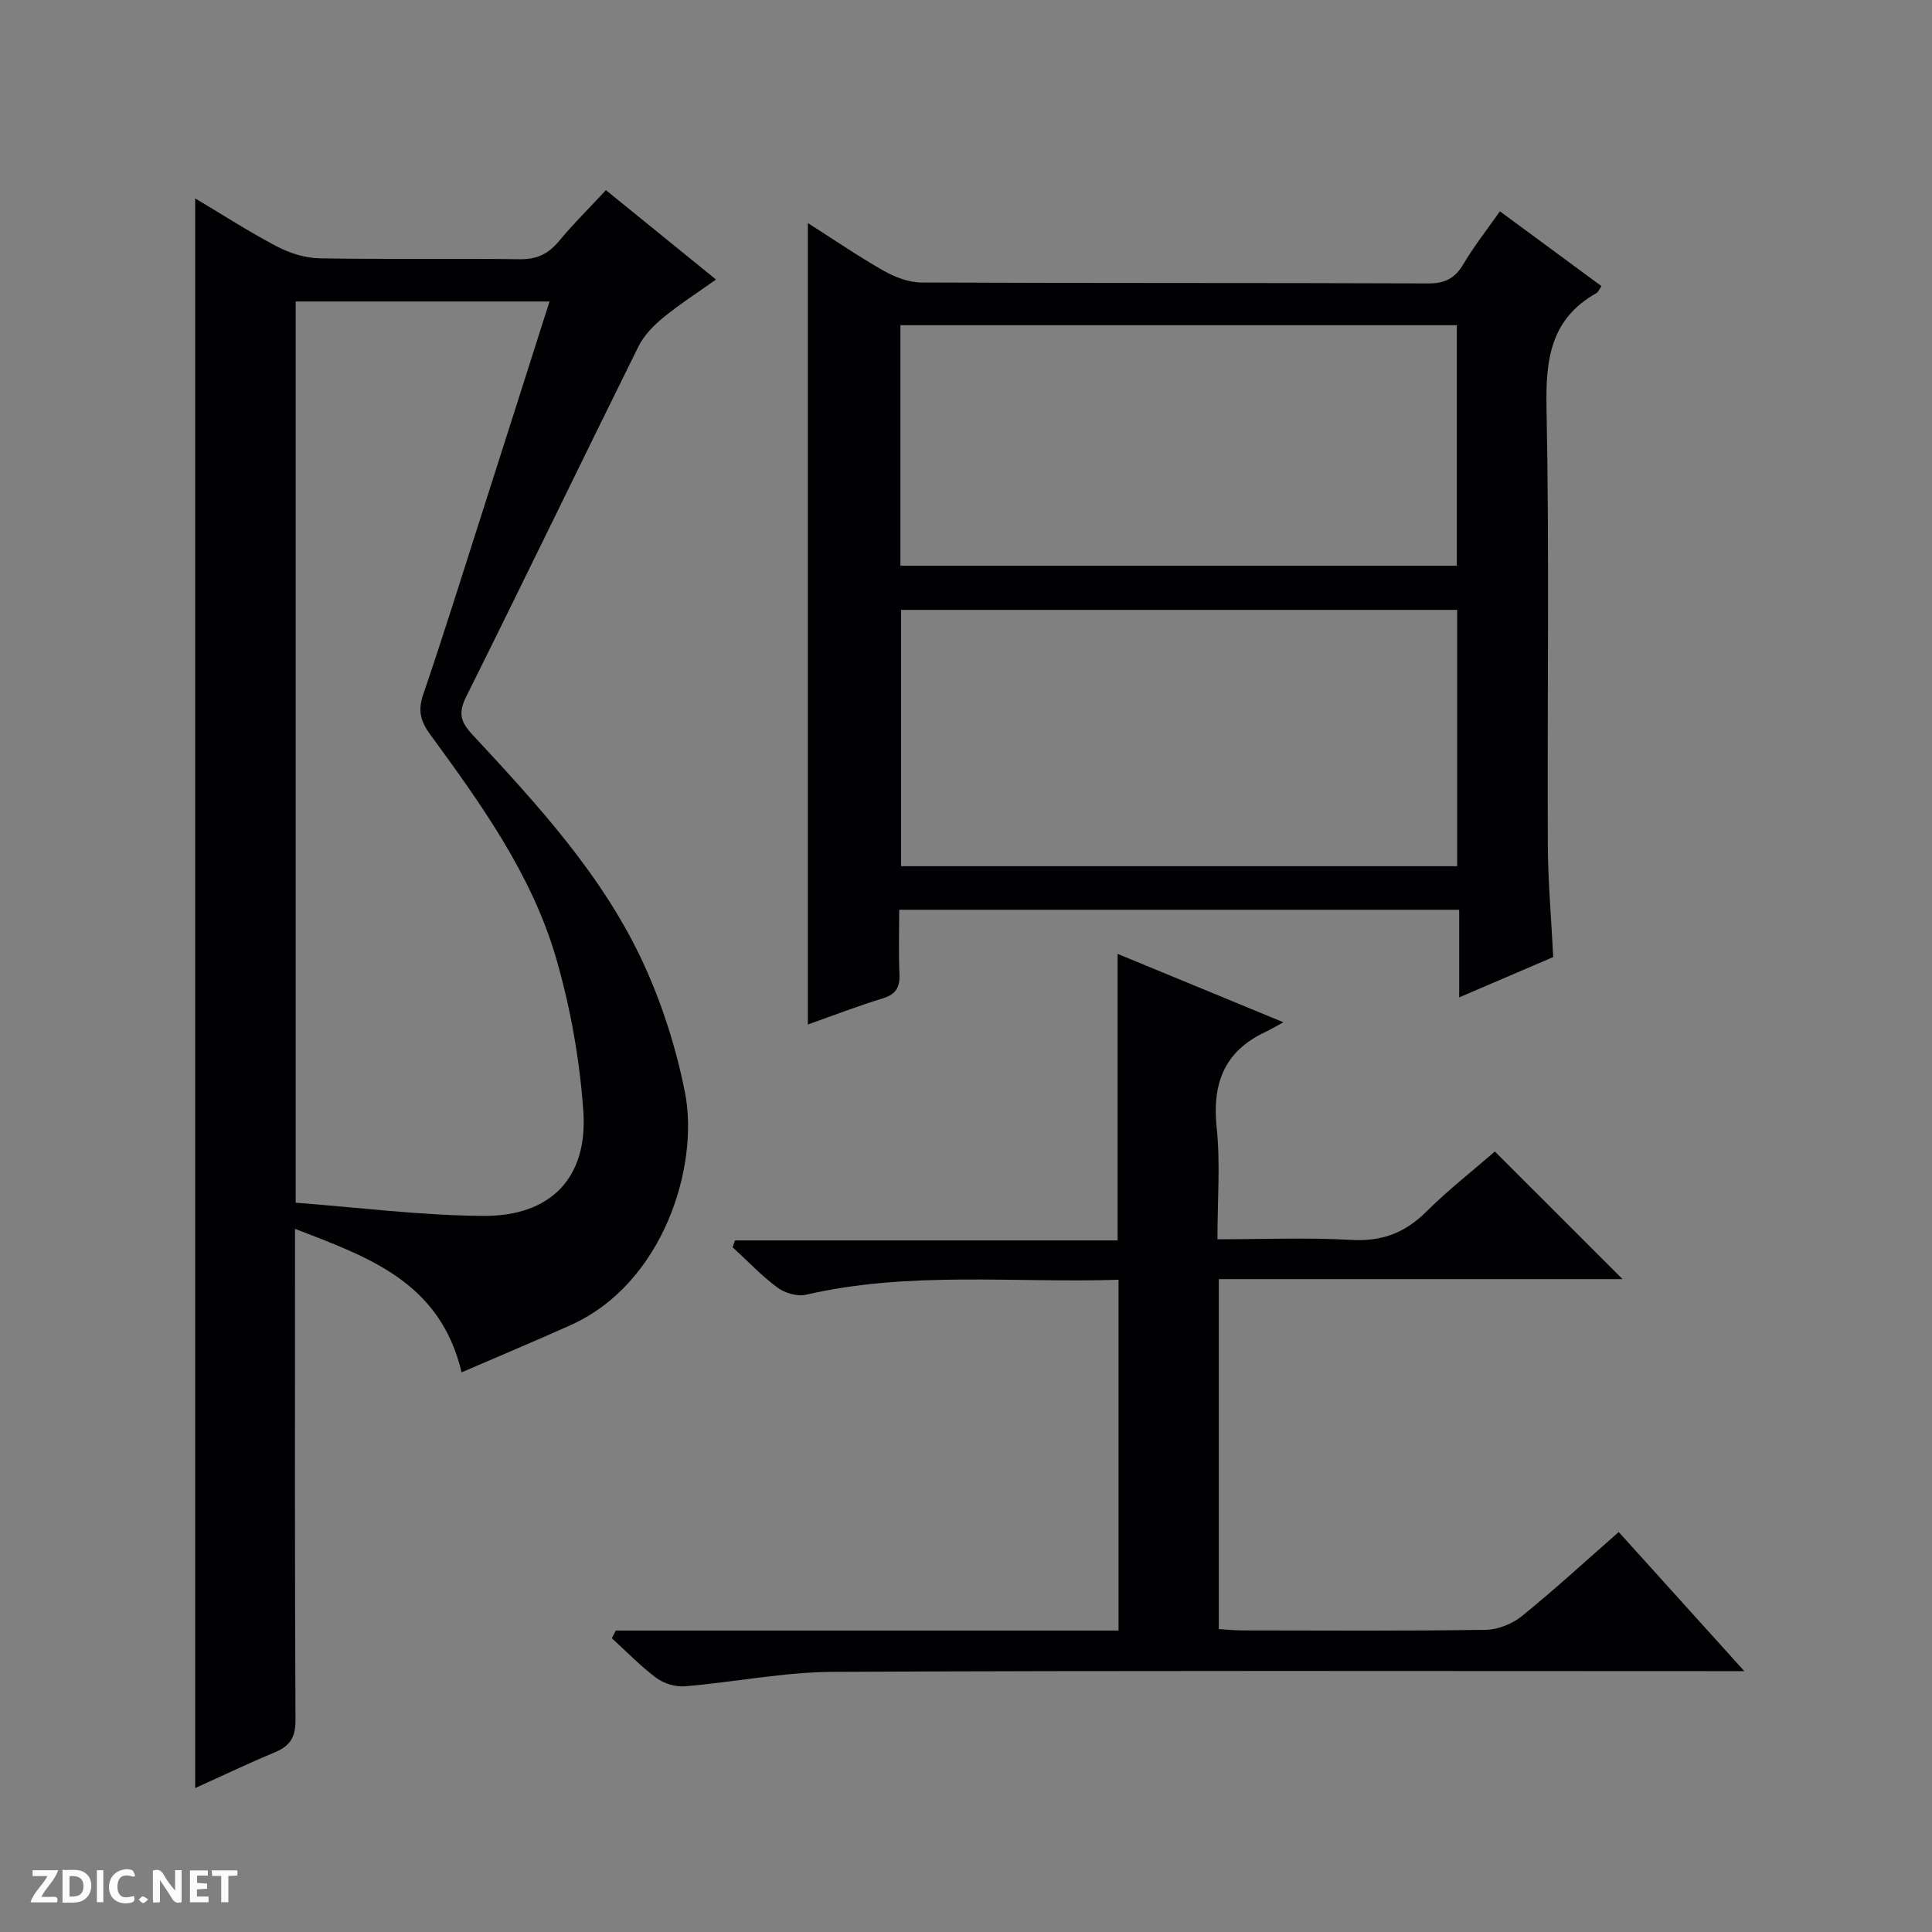 <svg enable-background="new 0 0 400 400" viewBox="0 0 400 400" xmlns="http://www.w3.org/2000/svg"><rect x="0" y="0" width="400" height="400" fill="#808080" stroke="none"/><g fill="#fcfbfa"><path d="m37.59 393.81c-.92.31-1.52.05-2-.78-.7-1.2-1.52-2.34-2.47-3.78v4.59c-.55.03-.95.05-1.41.07-.03-.37-.06-.64-.06-.91 0-1.91 0-3.81 0-5.7 1.13-.41 1.77-.03 2.29.91.62 1.11 1.38 2.14 2.31 3.19v-4.2h1.35v6.61z"/><path d="m12.94 393.88v-6.75c1.9.19 3.93-.54 5.37 1.29.8 1.01.78 2.88.03 3.97-1.37 1.97-3.4 1.51-6.4 1.49m2.45-1.22c2.04.12 2.92-.58 2.89-2.21-.03-1.51-.98-2.19-2.89-2z"/><path d="m11.81 393.87h-5.49c.68-2.18 2.47-3.48 3.51-5.45h-3.08v-1.21h5.29c-.71 2.13-2.44 3.48-3.47 5.51.86 0 1.63.04 2.39-.01.79-.05 1.14.21.85 1.16"/><path d="m39.33 393.86v-6.61h3.7v1.07h-2.22v1.52c.68.04 1.34.09 2.07.13v1.07c-.72.05-1.38.09-2.1.14v1.48h2.4v1.19h-3.85z"/><path d="m27.71 388.56c-1.15-.3-2.46-.61-3.1.64-.37.73-.41 1.93-.06 2.67.63 1.35 1.99.93 3.17.68.35.94-.01 1.32-.93 1.46-1.62.25-3.05-.27-3.76-1.48-.73-1.24-.6-3.03.31-4.17.88-1.11 2.71-1.7 4-1.16.32.13.44.74.65 1.12-.1.08-.19.16-.28.24"/><path d="m49.15 387.24v1.07c-.59.02-1.17.05-1.87.08v5.44h-1.48v-5.44h-1.85c-.05-.4-.08-.73-.13-1.15z"/><path d="m20.06 387.21h1.33v6.62h-1.33z"/><path d="m30.68 393.25c-.39.38-.8.79-1.05.76-.32-.05-.6-.45-.9-.7.26-.24.51-.64.8-.67.29-.04.62.3 1.15.61"/></g><path d="m40.41 370.2c0-110.02 0-219.28 0-329.12 5.59 3.32 11.1 6.89 16.88 9.92 2.66 1.4 5.86 2.42 8.83 2.48 13.83.26 27.66 0 41.49.19 3.53.05 5.91-1.09 8.11-3.74 2.96-3.57 6.28-6.85 9.73-10.56 7.56 6.14 14.9 12.09 22.79 18.5-3.9 2.78-7.63 5.18-11.03 7.97-1.98 1.63-3.92 3.65-5.04 5.92-11.95 24.13-23.65 48.38-35.65 72.48-1.65 3.3-1.19 5.19 1.18 7.74 13.6 14.65 27.26 29.4 35.66 47.8 3.82 8.37 6.68 17.4 8.46 26.44 2.98 15.18-4.43 39.5-23.71 48.15-7.37 3.3-14.82 6.42-22.54 9.76-4.47-18.73-19.18-23.8-34.49-29.71v6.21c0 31.83-.07 63.66.1 95.49.02 3.56-1.14 5.37-4.26 6.67-5.5 2.29-10.86 4.86-16.51 7.41zm20.81-121.19c13.14.99 26 2.65 38.86 2.73 13.97.09 21.66-7.91 20.69-21.7-.75-10.66-2.66-21.44-5.65-31.71-5.04-17.3-15.53-31.87-26.05-46.26-1.95-2.66-2.6-4.91-1.48-8.19 4.18-12.25 8.03-24.6 11.98-36.93 4.75-14.82 9.46-29.66 14.2-44.53-17.77 0-35.15 0-52.55 0z" fill="#010104"/><path d="m167.26 46.18c5.4 3.44 10.43 6.89 15.72 9.89 2.33 1.32 5.2 2.41 7.82 2.42 34.99.16 69.99.05 104.98.19 3.47.01 5.49-1.12 7.21-4.02 2.2-3.7 4.88-7.11 7.55-10.91 7.11 5.24 14.05 10.35 21.03 15.49-.49.69-.69 1.25-1.07 1.46-9.42 5.3-10.51 13.62-10.31 23.62.6 30.15.14 60.32.27 90.48.03 7.62.71 15.25 1.12 23.35-6.11 2.62-12.45 5.34-19.47 8.35 0-6.36 0-12.08 0-18.14-38.74 0-76.97 0-115.94 0 0 4.37-.14 8.81.05 13.23.12 2.71-.64 4.25-3.42 5.1-5.2 1.59-10.29 3.56-15.54 5.42 0-55.38 0-110.33 0-165.93zm134.43 133.16c0-17.93 0-35.37 0-53.07-38.48 0-76.71 0-115.14 0v53.07zm-115.27-62.21h115.2c0-16.89 0-33.32 0-49.8-38.55 0-76.78 0-115.2 0z" fill="#010104"/><path d="m127.49 337.59h104.09c0-24.35 0-48.21 0-72.63-21.7.69-43.34-1.84-64.72 3.1-1.8.42-4.39-.36-5.92-1.5-3.32-2.46-6.2-5.53-9.27-8.34.17-.47.34-.94.52-1.41h79.2c0-20.12 0-39.37 0-59.32 10.94 4.51 21.76 8.98 34.33 14.16-1.87 1.01-2.82 1.58-3.82 2.05-8.49 4.01-10.95 10.71-10 19.8.78 7.39.16 14.93.16 23.08 9.5 0 18.64-.39 27.73.13 6.33.37 11.12-1.48 15.55-5.88 4.59-4.56 9.73-8.57 14.16-12.42 8.94 8.94 17.69 17.69 26.43 26.42-27.32 0-55.32 0-83.59 0v72.46c1.57.09 3.17.27 4.76.27 16.83.02 33.66.13 50.49-.12 2.54-.04 5.5-1.23 7.5-2.84 6.71-5.43 13.08-11.3 20.05-17.41 8.46 9.37 16.76 18.56 26 28.8-2.77 0-4.47 0-6.17 0-60.83 0-121.65-.15-182.48.15-10.22.05-20.43 2.13-30.67 2.99-1.93.16-4.33-.55-5.89-1.7-3.31-2.46-6.2-5.47-9.26-8.26.29-.52.56-1.05.82-1.58z" fill="#010104"/></svg>